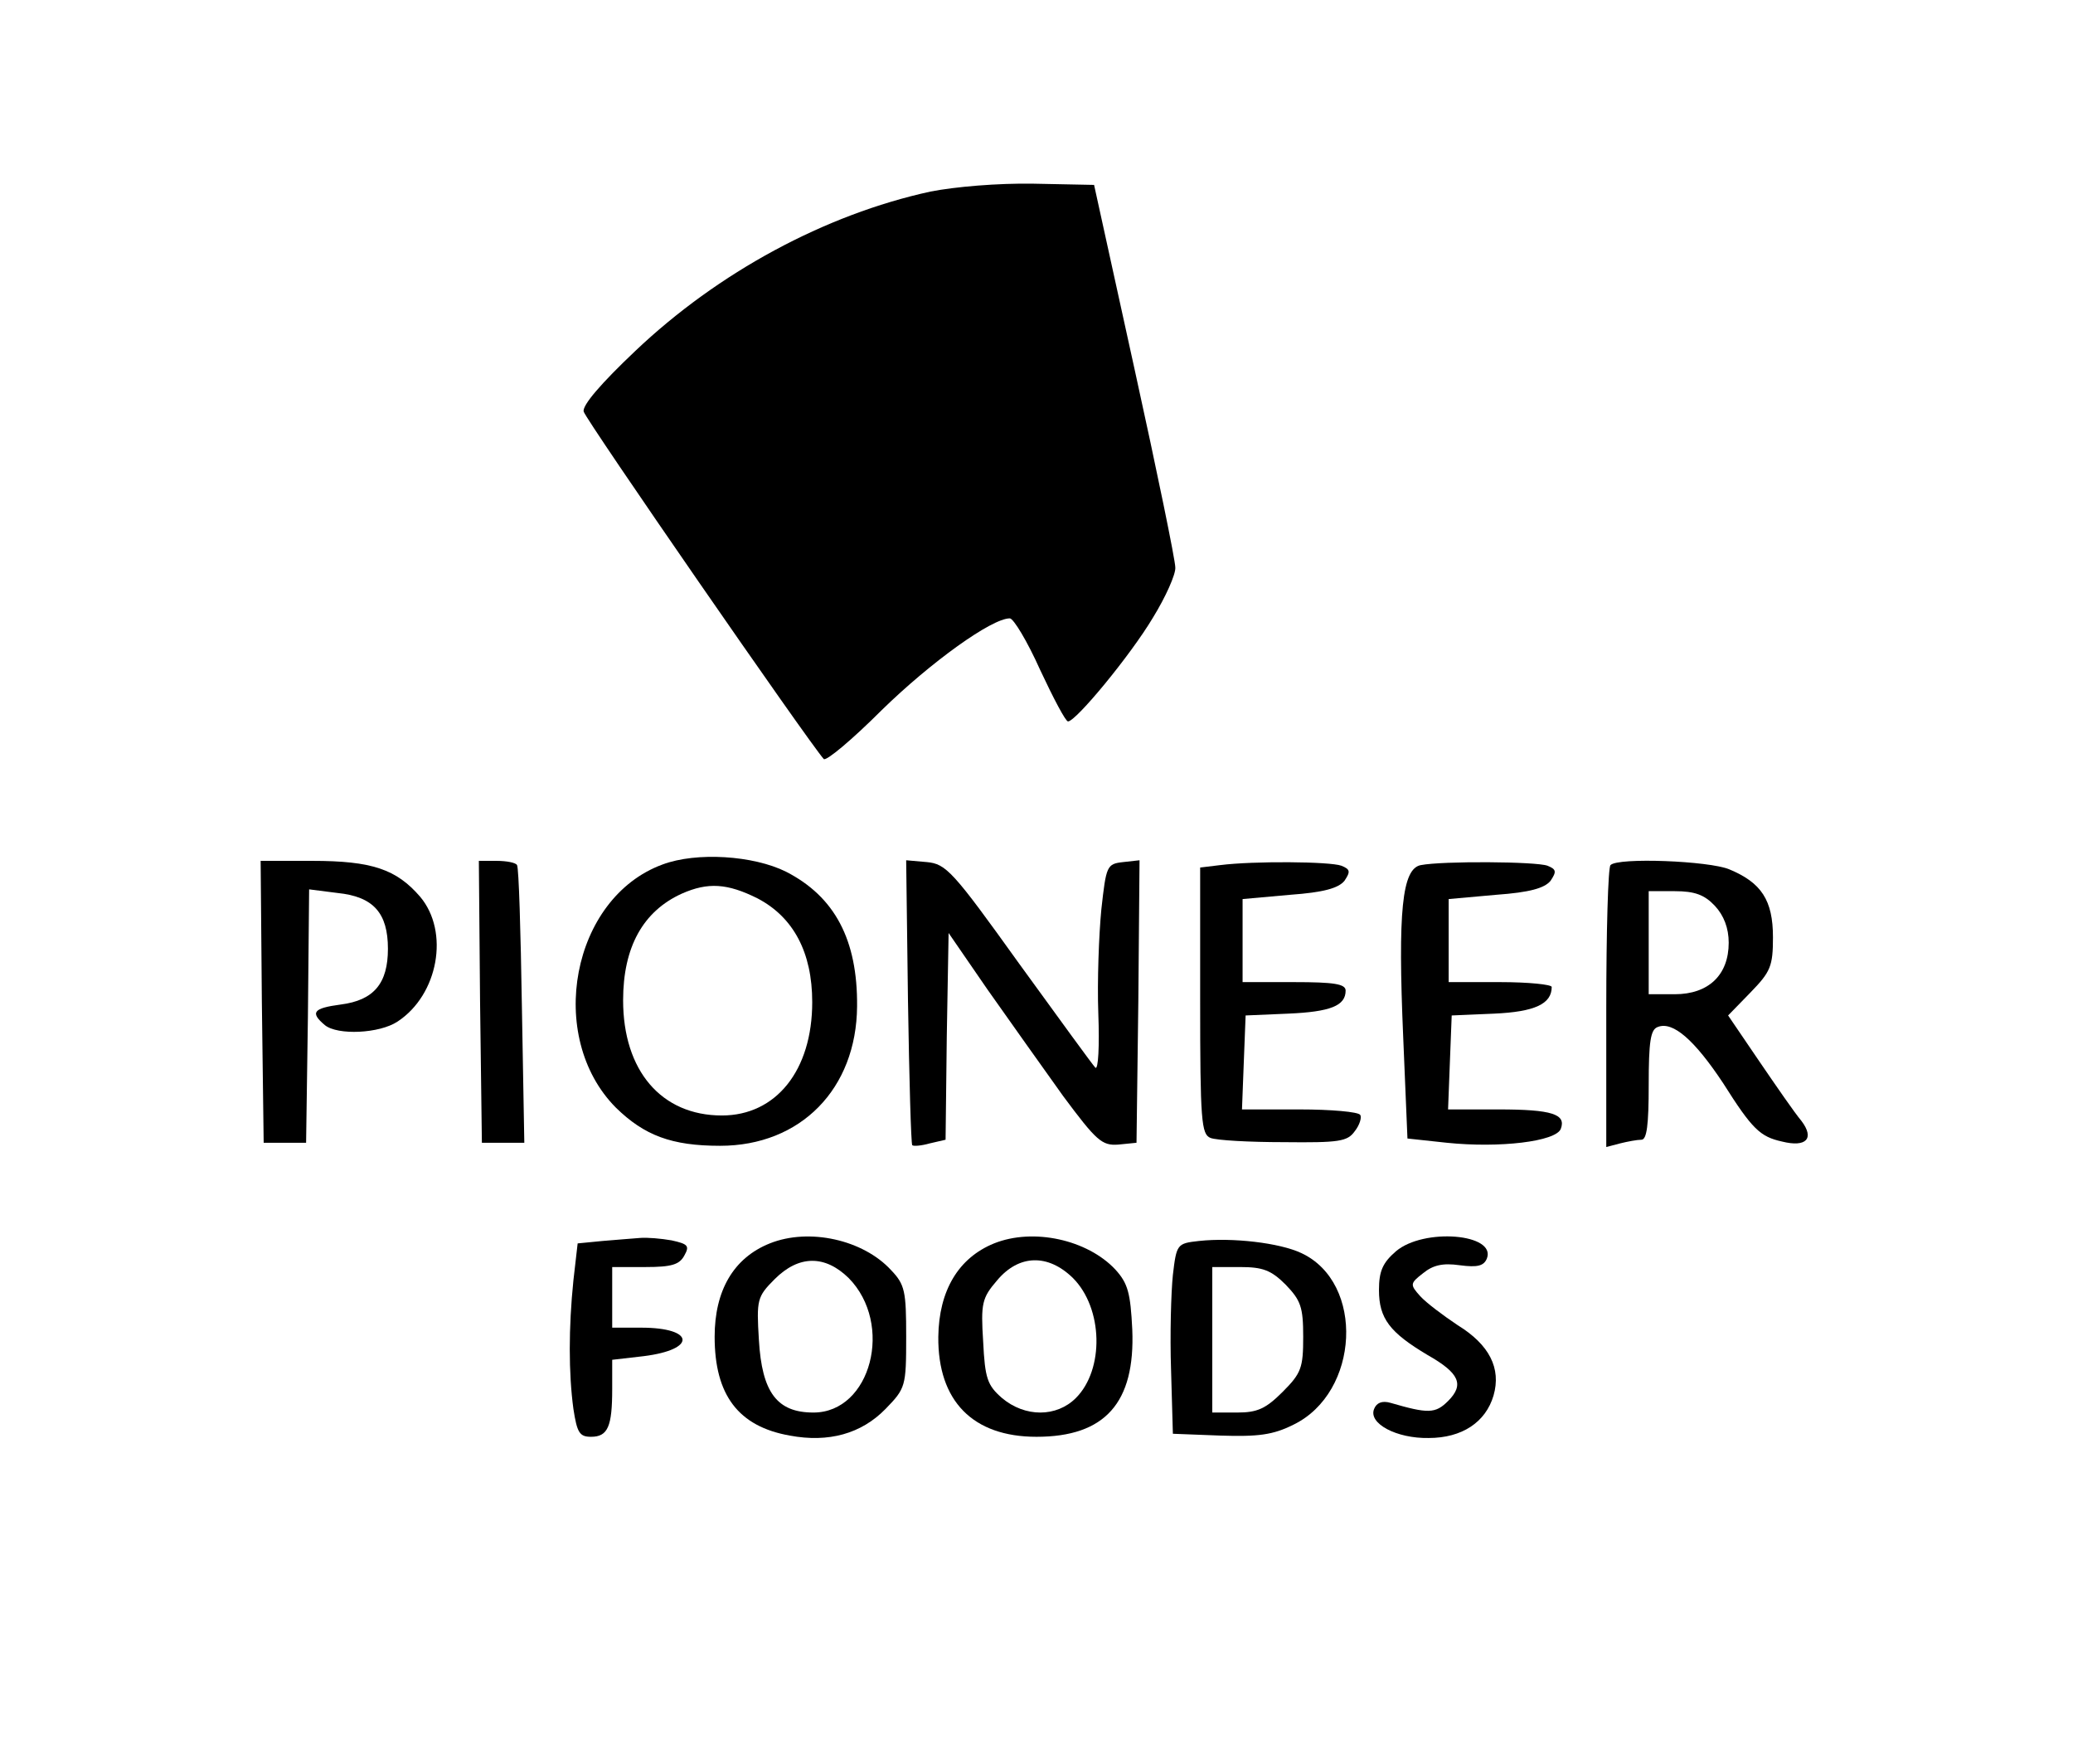 <?xml version="1.0" standalone="no"?>
<!DOCTYPE svg PUBLIC "-//W3C//DTD SVG 20010904//EN"
 "http://www.w3.org/TR/2001/REC-SVG-20010904/DTD/svg10.dtd">
<svg version="1.0" xmlns="http://www.w3.org/2000/svg"
 width="342pt" height="291pt" viewBox="0 0 342 291"
 preserveAspectRatio="xMidYMid meet">

<g transform="translate(0,291) scale(0.1,-0.1)"
fill="#000000" stroke="none">
<path d="M1535 2594 c-174 -38 -350 -133 -487 -263 -56 -53 -88 -90 -85 -100
3 -13 371 -545 396 -573 4 -4 47 32 96 81 81 79 181 151 211 151 6 0 29 -38
50 -85 22 -47 42 -85 46 -85 13 0 103 109 140 171 21 34 38 72 37 83 0 12 -30
158 -67 326 l-67 305 -100 2 c-59 1 -129 -5 -170 -13z"/>
<path d="M1093 1484 c-150 -55 -193 -284 -77 -401 47 -46 92 -63 172 -63 133
0 225 94 226 230 1 110 -37 181 -117 222 -54 27 -148 33 -204 12z m157 -56
c59 -31 90 -89 90 -171 0 -113 -60 -187 -149 -187 -100 0 -163 74 -163 190 0
88 33 147 97 176 43 19 75 17 125 -8z"/>
<path d="M432 1258 l3 -233 35 0 35 0 3 209 2 209 47 -6 c59 -6 83 -33 83 -92
0 -57 -23 -85 -78 -92 -45 -6 -51 -13 -26 -34 21 -17 90 -14 120 6 67 44 86
148 37 206 -39 45 -79 59 -178 59 l-85 0 2 -232z"/>
<path d="M792 1258 l3 -233 35 0 35 0 -4 225 c-2 124 -5 228 -8 233 -2 4 -17
7 -34 7 l-29 0 2 -232z"/>
<path d="M1498 1258 c2 -128 5 -234 7 -237 2 -2 15 -1 29 3 l26 6 2 171 3 170
64 -93 c36 -51 92 -130 125 -176 55 -74 64 -82 91 -80 l30 3 3 233 2 233 -27
-3 c-27 -3 -28 -6 -36 -78 -4 -41 -7 -119 -5 -172 2 -53 0 -94 -5 -89 -4 4
-60 81 -126 172 -109 152 -120 164 -152 167 l-34 3 3 -233z"/>
<path d="M2013 1483 l-33 -4 0 -220 c0 -198 2 -220 17 -226 10 -4 64 -7 121
-7 91 -1 105 1 117 18 8 10 12 23 9 27 -3 5 -48 9 -100 9 l-95 0 3 78 3 77 70
3 c70 3 95 13 95 38 0 11 -19 14 -85 14 l-85 0 0 69 0 68 78 7 c56 4 80 11 90
23 10 15 10 19 -5 25 -19 7 -145 8 -200 1z"/>
<path d="M2344 1483 c-31 -6 -38 -76 -29 -284 l7 -167 65 -7 c87 -9 180 2 188
23 9 24 -14 32 -103 32 l-83 0 3 78 3 77 70 3 c67 3 95 16 95 44 0 4 -38 8
-85 8 l-85 0 0 69 0 68 78 7 c56 4 80 11 90 23 10 15 10 19 -5 25 -19 7 -173
8 -209 1z"/>
<path d="M2657 1483 c-4 -3 -7 -110 -7 -236 l0 -229 23 6 c12 3 28 6 35 6 9 0
12 25 12 90 0 72 3 92 15 96 25 10 61 -22 108 -93 48 -76 61 -88 97 -96 40
-10 54 5 32 34 -11 13 -42 58 -70 99 l-51 75 37 38 c33 34 37 43 37 91 0 61
-19 90 -72 112 -33 14 -184 20 -196 7z m172 -67 c15 -16 23 -37 23 -61 0 -53
-33 -85 -89 -85 l-43 0 0 85 0 85 43 0 c33 0 49 -6 66 -24z"/>
<path d="M994 863 l-41 -4 -7 -61 c-8 -78 -8 -153 0 -212 6 -39 10 -46 29 -46
28 0 35 17 35 79 l0 48 52 6 c88 11 84 47 -4 47 l-48 0 0 50 0 50 55 0 c43 0
56 4 64 19 9 16 6 19 -21 25 -17 3 -40 5 -52 4 -11 -1 -40 -3 -62 -5z"/>
<path d="M1270 859 c-60 -24 -91 -78 -91 -154 0 -96 39 -148 124 -163 64 -12
118 3 158 44 33 34 34 37 34 119 0 75 -2 86 -25 110 -46 50 -135 70 -200 44z
m130 -57 c75 -76 37 -222 -58 -222 -60 0 -85 33 -90 120 -4 66 -3 71 26 100
40 40 83 40 122 2z"/>
<path d="M1640 859 c-59 -24 -91 -78 -92 -154 -1 -106 57 -165 162 -165 113 0
163 56 158 177 -3 60 -7 76 -28 99 -46 49 -135 69 -200 43z m130 -57 c50 -50
52 -151 5 -198 -32 -32 -84 -32 -122 0 -24 21 -28 32 -31 93 -4 63 -2 72 23
101 36 43 84 44 125 4z"/>
<path d="M1978 863 c-36 -4 -37 -5 -43 -56 -3 -29 -5 -99 -3 -157 l3 -105 78
-3 c63 -2 87 1 121 18 109 53 118 234 13 283 -36 17 -114 26 -169 20z m143
-72 c25 -26 29 -37 29 -86 0 -51 -3 -60 -34 -91 -28 -28 -42 -34 -75 -34 l-41
0 0 120 0 120 46 0 c37 0 51 -5 75 -29z"/>
<path d="M2303 846 c-22 -19 -28 -33 -28 -64 0 -47 18 -70 80 -107 53 -30 61
-49 34 -76 -21 -21 -33 -21 -95 -3 -14 4 -23 0 -27 -10 -10 -24 37 -49 90 -48
55 0 94 26 107 70 13 45 -7 84 -59 116 -24 16 -52 37 -62 48 -17 19 -17 21 5
38 16 13 32 17 60 13 30 -4 40 -1 45 11 16 41 -104 51 -150 12z"/>
</g>
</svg>
